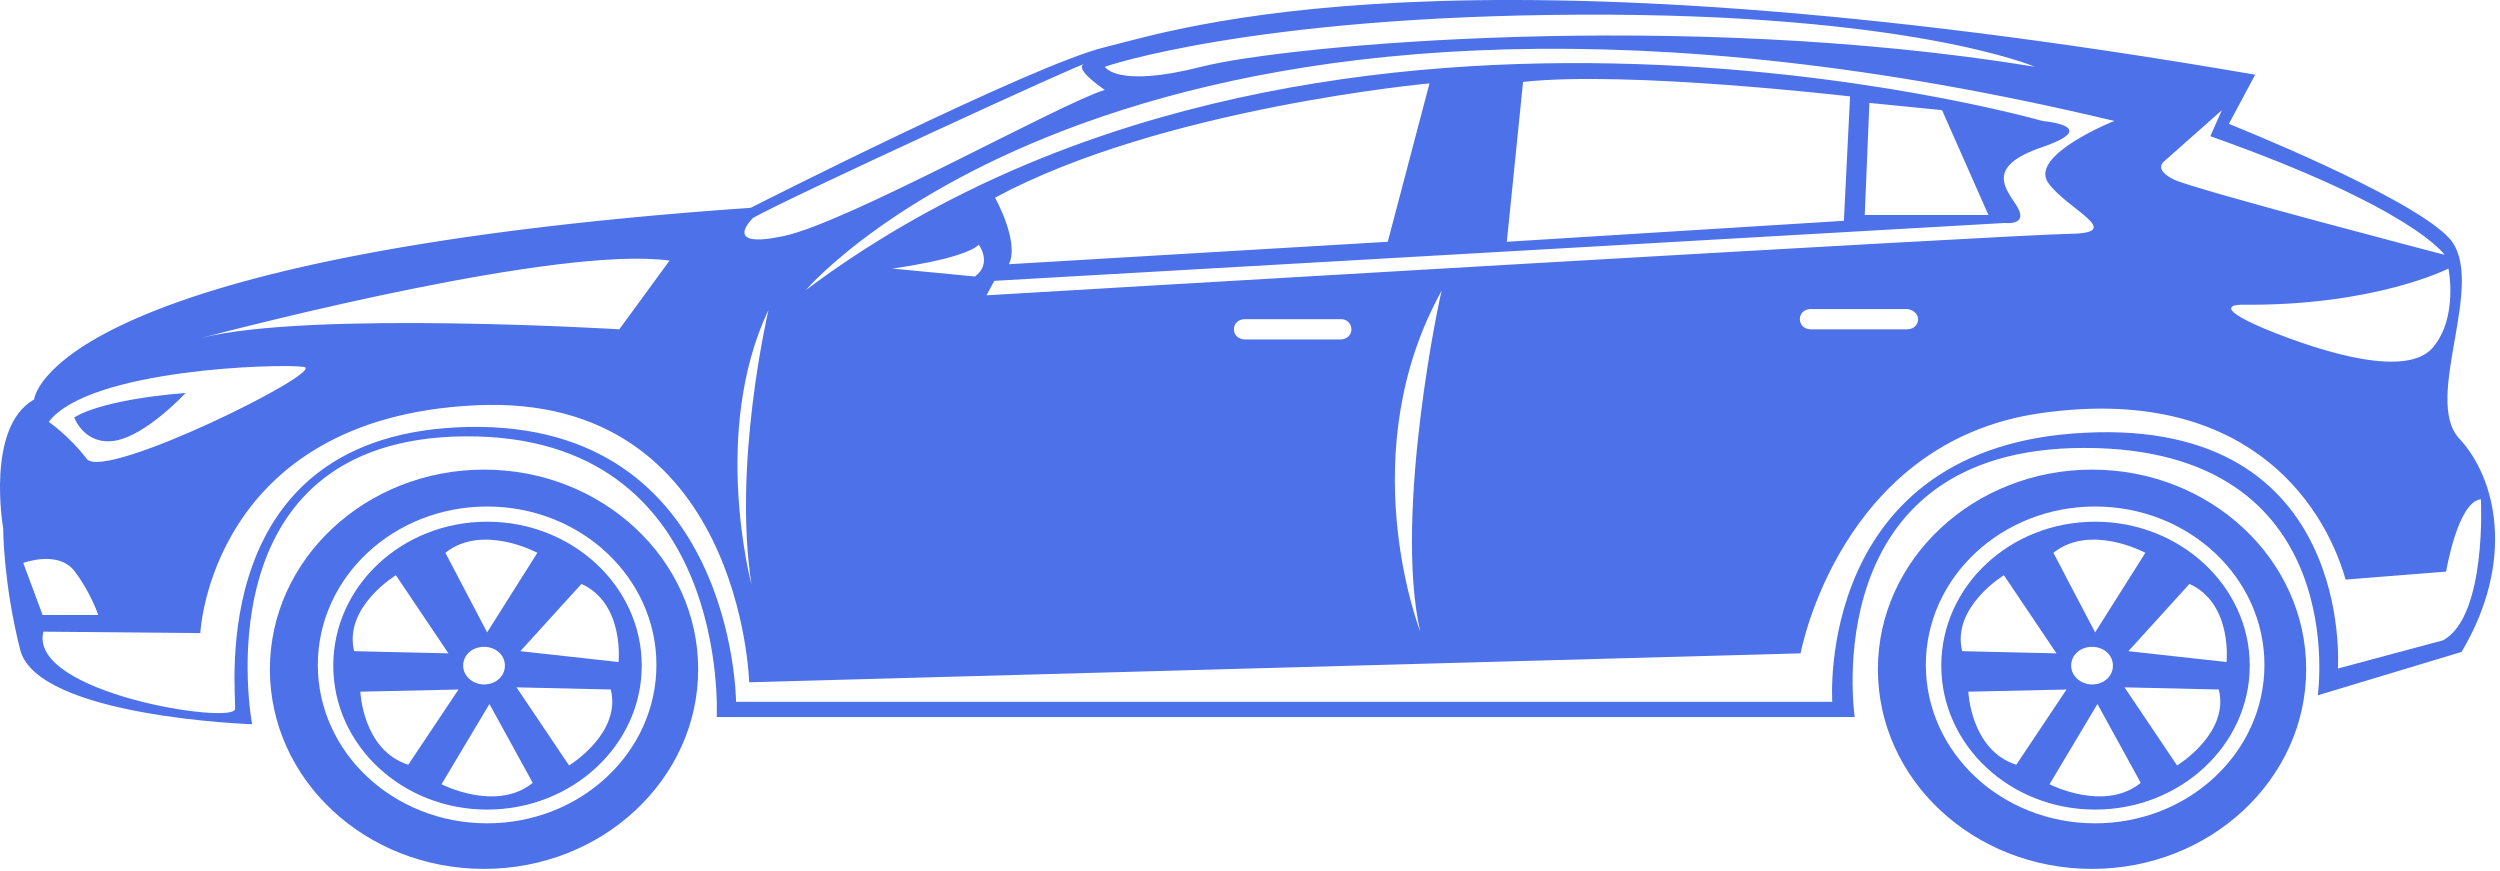 <svg width="336" height="117" viewBox="0 0 336 117" fill="none" xmlns="http://www.w3.org/2000/svg">
<path d="M9.985 56.118C9.985 56.118 12.998 53.785 24.947 52.812C24.947 52.812 19.752 58.451 15.492 59.229C11.336 59.909 9.985 56.118 9.985 56.118Z" fill="#1242E0" fill-opacity="0.75"/>
<path d="M330.523 58.938C325.536 53.591 334.368 37.745 329.173 32.01C323.977 26.372 299.56 16.65 299.56 16.65L303.093 10.04C194.827 -8.625 158.149 4.012 148.486 6.345C138.823 8.679 100.899 27.927 100.899 27.927C6.14 34.537 4.582 53.688 4.582 53.688C-1.964 57.383 0.426 70.993 0.426 70.993C0.426 70.993 0.426 78.284 2.711 87.324C4.997 96.365 33.882 97.338 33.882 97.338C33.882 97.338 26.609 58.938 62.455 58.646C98.302 58.355 96.327 96.365 96.327 96.365H249.272C249.272 96.365 243.869 60.202 280.131 60.202C316.289 60.202 311.509 93.449 311.509 93.449L330.835 87.616C338.108 75.367 335.511 64.285 330.523 58.938ZM326.991 46.689C323.562 50.772 312.652 47.564 304.548 44.259C296.443 40.856 301.327 40.953 301.327 40.953C319.198 41.148 329.069 36.093 329.069 36.093C329.069 36.093 330.419 42.606 326.991 46.689ZM290.833 21.705L298.625 14.803L297.067 18.303C324.497 28.024 328.549 34.246 328.549 34.246C328.549 34.246 294.989 25.497 292.183 24.136C289.378 22.775 290.833 21.705 290.833 21.705ZM275.247 24.524C277.741 28.121 285.845 31.329 278.156 31.427C270.364 31.524 132.589 39.69 132.589 39.69L133.628 37.745L269.429 29.968C269.429 29.968 272.546 30.357 271.195 27.927C269.844 25.594 266.416 22.483 274.52 19.761C282.624 16.942 274.52 16.261 274.52 16.261C274.52 16.261 176.228 -11.931 108.276 39.009C109.419 37.745 155.24 -14.555 284.183 16.261C284.079 16.261 272.754 20.83 275.247 24.524ZM257.792 42.898C257.792 43.675 257.168 44.259 256.337 44.259H243.349C242.518 44.259 241.895 43.675 241.895 42.898C241.895 42.12 242.518 41.537 243.349 41.537H256.337C257.168 41.634 257.792 42.217 257.792 42.898ZM190.879 84.894C190.567 84.019 181.735 60.688 193.788 39.009C193.684 38.912 187.242 68.854 190.879 84.894ZM181.631 44.259C181.631 45.036 181.008 45.62 180.177 45.62H167.293C166.462 45.62 165.838 45.036 165.838 44.259C165.838 43.481 166.462 42.898 167.293 42.898H180.281C181.008 42.898 181.631 43.481 181.631 44.259ZM133.732 26.566C156.071 14.511 192.125 11.206 192.125 11.206L186.515 32.496L135.603 35.51C137.057 32.496 133.732 26.566 133.732 26.566ZM202.516 32.496L204.698 11.012C218.62 9.456 248.648 12.956 248.648 12.956L247.817 29.677L202.516 32.496ZM250.622 28.899L251.246 13.831L261.013 14.803L267.247 28.899H250.622ZM131.031 37.162L119.913 36.093C119.913 36.093 129.576 34.829 131.55 32.885C131.55 32.885 133.421 35.412 131.031 37.162ZM212.386 1.971C256.753 1.776 273.481 8.97 273.481 8.97C225.894 1.193 172.903 6.054 161.474 8.97C150.045 11.887 148.486 8.97 148.486 8.97C148.486 8.97 168.02 2.165 212.386 1.971ZM101.211 29.288C105.367 26.858 146.616 7.901 145.577 8.679C144.538 9.456 148.486 12.081 148.486 12.081C142.46 13.928 113.991 29.871 105.367 31.718C96.743 33.565 101.211 29.288 101.211 29.288ZM103.289 41.634C103.081 42.606 98.509 62.438 101.003 78.575C101.003 78.575 95.496 58.063 103.289 41.634ZM89.989 35.023L83.236 44.259C83.236 44.259 41.571 41.731 27.025 45.425C33.363 43.773 75.131 32.982 89.989 35.023ZM40.844 49.314C44.065 49.8 13.933 64.771 11.647 61.66C9.361 58.646 6.556 56.702 6.556 56.702C11.855 49.606 37.623 48.828 40.844 49.314ZM3.127 75.659C3.127 75.659 7.803 73.909 9.985 76.728C12.167 79.547 13.206 82.658 13.206 82.658H5.725L3.127 75.659ZM328.341 86.061L314.211 89.852C314.211 89.852 316.6 56.313 280.235 58.16C243.869 59.91 246.258 94.324 246.258 94.324H98.925C98.925 94.324 98.717 56.702 62.975 57.383C27.336 58.063 31.804 93.157 31.596 95.296C31.389 97.435 3.75 93.157 5.829 84.894L26.921 85.088C26.921 85.088 28.271 56.119 64.014 54.466C99.652 52.814 100.691 91.699 100.691 91.699L241.998 87.811C241.998 87.811 247.194 59.424 274.208 55.536C301.223 51.647 312.133 67.007 315.25 77.895L328.757 76.825C328.757 76.825 330.315 67.396 333.432 67.104C333.432 67.007 334.264 82.853 328.341 86.061Z" fill="#1242E0" fill-opacity="0.75"/>
<path d="M281.585 70.117C270.156 70.117 260.909 78.769 260.909 89.463C260.909 100.156 270.156 108.808 281.585 108.808C293.014 108.808 302.366 100.156 302.366 89.463C302.366 78.769 293.014 70.117 281.585 70.117ZM288.339 74.297L281.585 84.991L275.975 74.297C280.962 70.312 288.339 74.297 288.339 74.297ZM283.975 89.463C283.975 90.921 282.728 91.99 281.17 91.99C279.611 91.99 278.364 90.824 278.364 89.463C278.364 88.004 279.611 86.935 281.17 86.935C282.728 86.935 283.975 88.004 283.975 89.463ZM269.325 77.311L276.39 87.81L263.714 87.518C262.259 81.588 269.325 77.311 269.325 77.311ZM264.545 92.962L277.741 92.671L270.987 102.781C264.857 100.837 264.545 92.962 264.545 92.962ZM275.455 105.406L281.897 94.615L287.715 105.211C282.832 109.197 275.455 105.406 275.455 105.406ZM292.599 102.878L285.534 92.379L298.21 92.671C299.664 98.601 292.599 102.878 292.599 102.878ZM286.053 87.518L294.261 78.478C300.08 81.102 299.249 88.977 299.249 88.977L286.053 87.518Z" fill="#1242E0" fill-opacity="0.75"/>
<path d="M281.17 63.117C265.273 63.117 252.389 75.172 252.389 89.948C252.389 104.822 265.273 116.779 281.17 116.779C297.067 116.779 309.951 104.725 309.951 89.948C309.951 75.172 297.067 63.117 281.17 63.117ZM281.585 110.655C269.013 110.655 258.831 101.128 258.831 89.365C258.831 77.602 269.013 68.075 281.585 68.075C294.157 68.075 304.34 77.602 304.34 89.365C304.34 101.128 294.157 110.655 281.585 110.655Z" fill="#1242E0" fill-opacity="0.75"/>
<path d="M65.469 70.117C54.039 70.117 44.792 78.769 44.792 89.463C44.792 100.156 54.039 108.808 65.469 108.808C76.898 108.808 86.249 100.156 86.249 89.463C86.249 78.769 76.898 70.117 65.469 70.117ZM72.222 74.297L65.469 84.991L59.858 74.297C64.845 70.312 72.222 74.297 72.222 74.297ZM67.858 89.463C67.858 90.921 66.612 91.99 65.053 91.99C63.494 91.99 62.248 90.824 62.248 89.463C62.248 88.004 63.494 86.935 65.053 86.935C66.612 86.935 67.858 88.004 67.858 89.463ZM53.208 77.311L60.273 87.81L47.597 87.518C46.143 81.588 53.208 77.311 53.208 77.311ZM48.429 92.962L61.624 92.671L54.87 102.781C48.74 100.837 48.429 92.962 48.429 92.962ZM59.338 105.406L65.78 94.615L71.599 105.211C66.715 109.197 59.338 105.406 59.338 105.406ZM76.482 102.878L69.417 92.379L82.093 92.671C83.548 98.601 76.482 102.878 76.482 102.878ZM69.936 87.518L78.145 78.478C83.963 81.102 83.132 88.977 83.132 88.977L69.936 87.518Z" fill="#1242E0" fill-opacity="0.75"/>
<path d="M65.053 63.117C49.156 63.117 36.272 75.172 36.272 89.948C36.272 104.822 49.156 116.779 65.053 116.779C80.95 116.779 93.834 104.725 93.834 89.948C93.834 75.172 80.95 63.117 65.053 63.117ZM65.469 110.655C52.896 110.655 42.714 101.128 42.714 89.365C42.714 77.602 52.896 68.075 65.469 68.075C78.041 68.075 88.223 77.602 88.223 89.365C88.223 101.128 78.041 110.655 65.469 110.655Z" fill="#1242E0" fill-opacity="0.75"/>
</svg>
